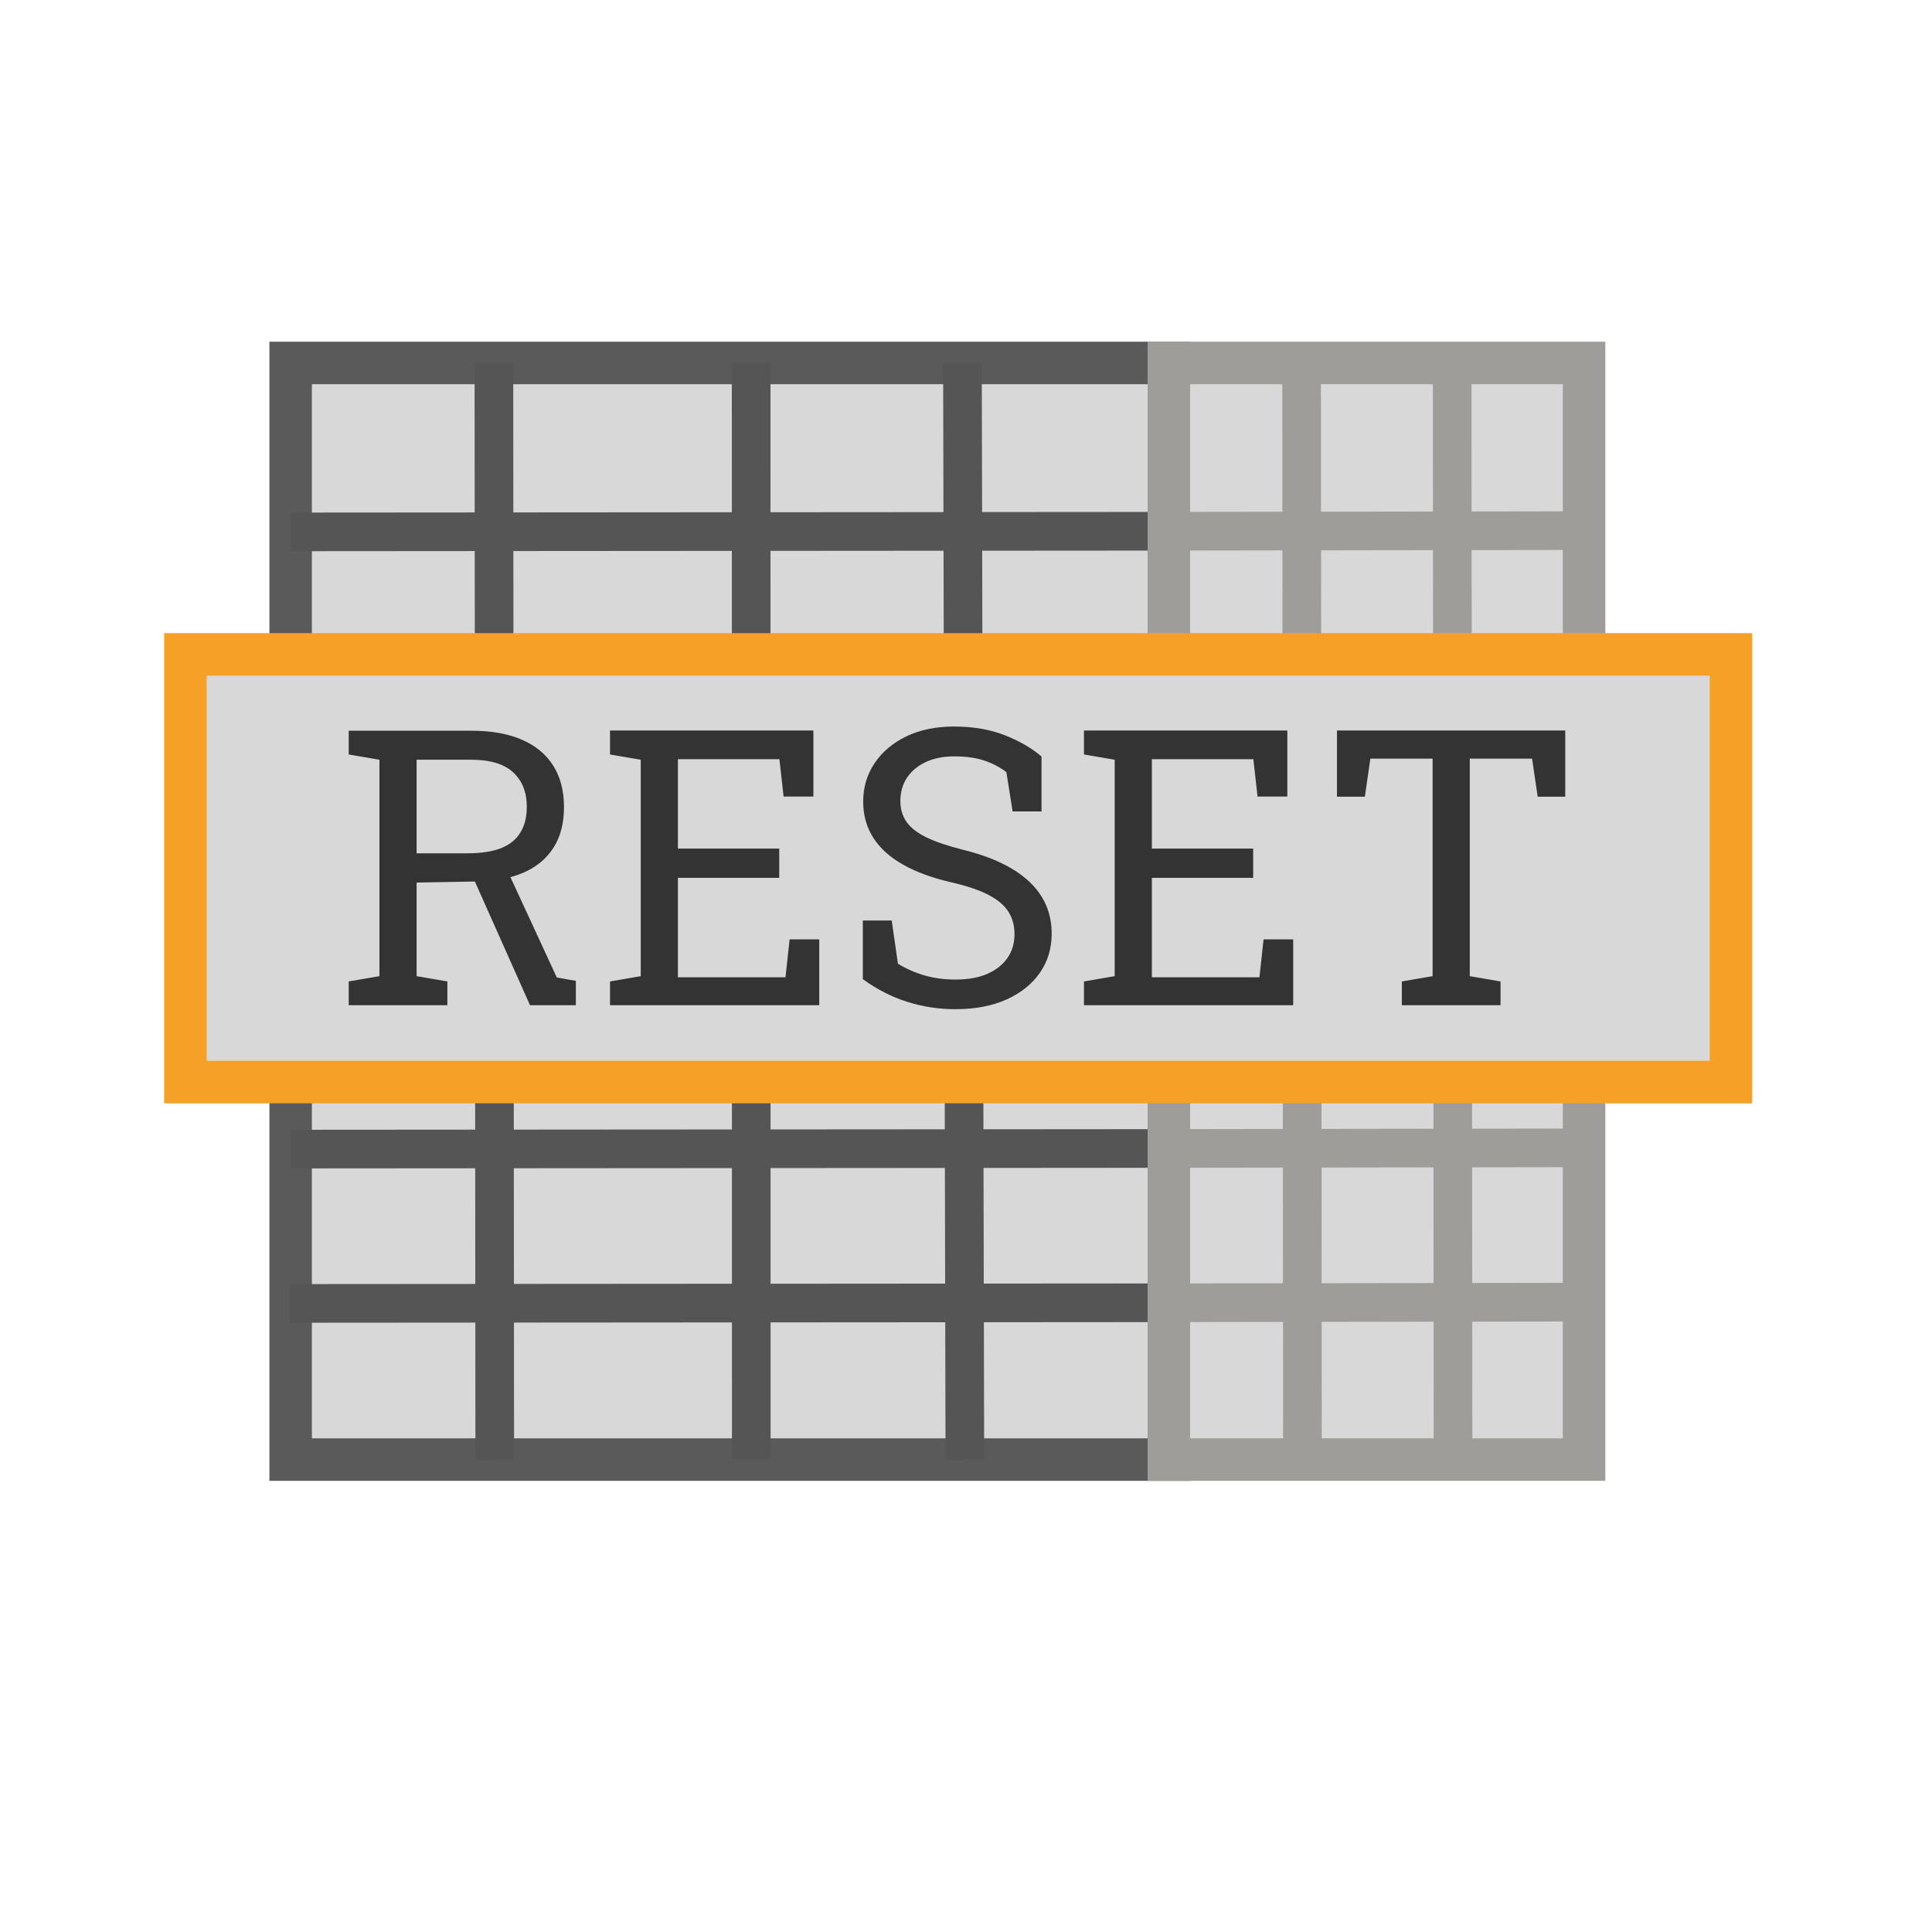 <?xml version="1.0" encoding="utf-8"?>
<svg viewBox="0 0 500 500" xmlns="http://www.w3.org/2000/svg">
  <rect x="75.22" y="93.931" width="227.283" height="283.808" style="fill: rgb(216, 216, 216); stroke-width: 11px; stroke: rgb(90, 90, 90);"/>
  <line style="stroke: rgb(86, 85, 85); stroke-width: 10px;" x1="75.22" y1="137.653" x2="302.716" y2="137.488"/>
  <line style="stroke: rgb(86, 85, 85); stroke-width: 10px;" x1="75.22" y1="217.52" x2="302.716" y2="217.355"/>
  <line style="stroke: rgb(86, 85, 85); stroke-width: 10px;" x1="75.006" y1="177.587" x2="302.502" y2="177.421"/>
  <line style="stroke: rgb(86, 85, 85); stroke-width: 10px;" x1="75.22" y1="257.453" x2="302.716" y2="257.288"/>
  <line style="stroke: rgb(86, 85, 85); stroke-width: 10px;" x1="75.22" y1="297.386" x2="302.716" y2="297.223"/>
  <line style="stroke: rgb(86, 85, 85); stroke-width: 10px;" x1="75.006" y1="337.32" x2="302.502" y2="337.156"/>
  <line style="stroke: rgb(86, 85, 85); stroke-width: 10px;" x1="127.822" y1="93.931" x2="128.041" y2="377.739"/>
  <line style="stroke: rgb(86, 85, 85); stroke-width: 10px;" x1="194.399" y1="93.931" x2="194.431" y2="377.739"/>
  <line style="stroke: rgb(86, 85, 85); stroke-width: 10px;" x1="249.081" y1="93.931" x2="249.703" y2="377.739"/>
  <rect x="302.502" y="93.931" width="107.455" height="283.808" style="fill: rgb(216, 216, 216); stroke-width: 11px; stroke: rgb(159, 157, 154);"/>
  <line style="stroke-width: 10px; stroke: rgb(159, 157, 154);" x1="336.854" y1="93.931" x2="337.073" y2="377.739"/>
  <line style="stroke-width: 10px; stroke: rgb(159, 157, 154);" x1="375.822" y1="93.931" x2="376.041" y2="377.739"/>
  <line style="stroke-width: 10px; stroke: rgb(159, 157, 154);" x1="302.716" y1="137.488" x2="409.957" y2="137.324"/>
  <line style="stroke-width: 10px; stroke: rgb(159, 157, 154);" x1="302.502" y1="177.421" x2="409.743" y2="177.258"/>
  <line style="stroke-width: 10px; stroke: rgb(159, 157, 154);" x1="302.716" y1="217.355" x2="409.957" y2="217.191"/>
  <line style="stroke-width: 10px; stroke: rgb(159, 157, 154);" x1="302.502" y1="257.288" x2="409.743" y2="257.124"/>
  <line style="stroke-width: 10px; stroke: rgb(159, 157, 154);" x1="302.502" y1="297.223" x2="409.743" y2="297.059"/>
  <line style="stroke-width: 10px; stroke: rgb(159, 157, 154);" x1="302.502" y1="337.156" x2="409.743" y2="336.992"/>
  <rect x="47.979" y="169.358" width="400" height="110.679" style="fill: rgb(216, 216, 216); stroke: rgb(245, 161, 40); stroke-width: 11px;"/>
  <path d="M 115.777 260.148 L 90.247 260.148 L 90.247 253.998 L 98.197 252.628 L 98.197 196.618 L 90.247 195.258 L 90.247 189.108 L 121.927 189.108 C 127.107 189.108 131.477 189.878 135.037 191.418 C 138.604 192.965 141.314 195.205 143.167 198.138 C 145.027 201.065 145.957 204.645 145.957 208.878 C 145.957 213.045 145.054 216.545 143.247 219.378 C 141.44 222.211 138.877 224.351 135.557 225.798 C 132.237 227.245 128.297 228.018 123.737 228.118 L 107.817 228.408 L 107.817 252.628 L 115.777 253.998 L 115.777 260.148 Z M 149.027 260.148 L 137.167 260.148 L 121.347 224.648 L 130.967 224.548 L 144.097 252.968 L 149.027 253.848 L 149.027 260.148 Z M 107.817 196.618 L 107.817 220.838 L 120.957 220.838 C 126.324 220.838 130.23 219.815 132.677 217.768 C 135.117 215.715 136.337 212.718 136.337 208.778 C 136.337 205.038 135.164 202.078 132.817 199.898 C 130.477 197.711 126.847 196.618 121.927 196.618 L 107.817 196.618 ZM 212.024 260.148 L 157.874 260.148 L 157.874 253.998 L 165.824 252.628 L 165.824 196.618 L 157.874 195.258 L 157.874 189.058 L 210.504 189.058 L 210.504 206.148 L 202.794 206.148 L 201.714 196.478 L 175.444 196.478 L 175.444 219.618 L 201.664 219.618 L 201.664 227.188 L 175.444 227.188 L 175.444 252.918 L 203.284 252.918 L 204.354 243.108 L 212.024 243.108 L 212.024 260.148 ZM 247.273 261.178 C 242.947 261.178 238.78 260.541 234.773 259.268 C 230.767 258.001 226.943 256.048 223.303 253.408 L 223.303 238.228 L 230.773 238.228 L 232.383 249.408 C 234.497 250.708 236.79 251.718 239.263 252.438 C 241.737 253.151 244.407 253.508 247.273 253.508 C 250.527 253.508 253.287 253.011 255.553 252.018 C 257.813 251.025 259.547 249.648 260.753 247.888 C 261.953 246.135 262.553 244.085 262.553 241.738 C 262.553 239.558 262.033 237.638 260.993 235.978 C 259.953 234.318 258.237 232.861 255.843 231.608 C 253.45 230.355 250.187 229.255 246.053 228.308 C 241.167 227.175 237.04 225.655 233.673 223.748 C 230.307 221.841 227.753 219.531 226.013 216.818 C 224.267 214.098 223.393 210.978 223.393 207.458 C 223.393 203.751 224.38 200.431 226.353 197.498 C 228.32 194.571 231.06 192.261 234.573 190.568 C 238.093 188.875 242.197 188.028 246.883 188.028 C 251.863 188.028 256.267 188.785 260.093 190.298 C 263.913 191.811 267.063 193.641 269.543 195.788 L 269.543 209.998 L 262.063 209.998 L 260.453 199.848 C 258.993 198.675 257.17 197.698 254.983 196.918 C 252.803 196.138 250.103 195.748 246.883 195.748 C 244.15 195.748 241.74 196.228 239.653 197.188 C 237.573 198.148 235.947 199.488 234.773 201.208 C 233.6 202.935 233.013 204.971 233.013 207.318 C 233.013 209.365 233.543 211.155 234.603 212.688 C 235.663 214.215 237.387 215.558 239.773 216.718 C 242.167 217.871 245.367 218.951 249.373 219.958 C 256.86 221.818 262.533 224.561 266.393 228.188 C 270.247 231.821 272.173 236.305 272.173 241.638 C 272.173 245.451 271.15 248.831 269.103 251.778 C 267.05 254.718 264.16 257.021 260.433 258.688 C 256.707 260.348 252.32 261.178 247.273 261.178 ZM 334.68 260.148 L 280.53 260.148 L 280.53 253.998 L 288.48 252.628 L 288.48 196.618 L 280.53 195.258 L 280.53 189.058 L 333.16 189.058 L 333.16 206.148 L 325.45 206.148 L 324.37 196.478 L 298.1 196.478 L 298.1 219.618 L 324.32 219.618 L 324.32 227.188 L 298.1 227.188 L 298.1 252.918 L 325.94 252.918 L 327.01 243.108 L 334.68 243.108 L 334.68 260.148 ZM 388.336 260.148 L 362.796 260.148 L 362.796 253.998 L 370.756 252.628 L 370.756 196.328 L 354.646 196.328 L 353.226 206.188 L 346.006 206.188 L 346.006 189.058 L 405.086 189.058 L 405.086 206.188 L 397.956 206.188 L 396.496 196.328 L 380.376 196.328 L 380.376 252.628 L 388.336 253.998 L 388.336 260.148 Z" transform="matrix(1, 0, 0, 1, 0, 0)" style="fill: rgb(51, 51, 51); white-space: pre;"/>
</svg>